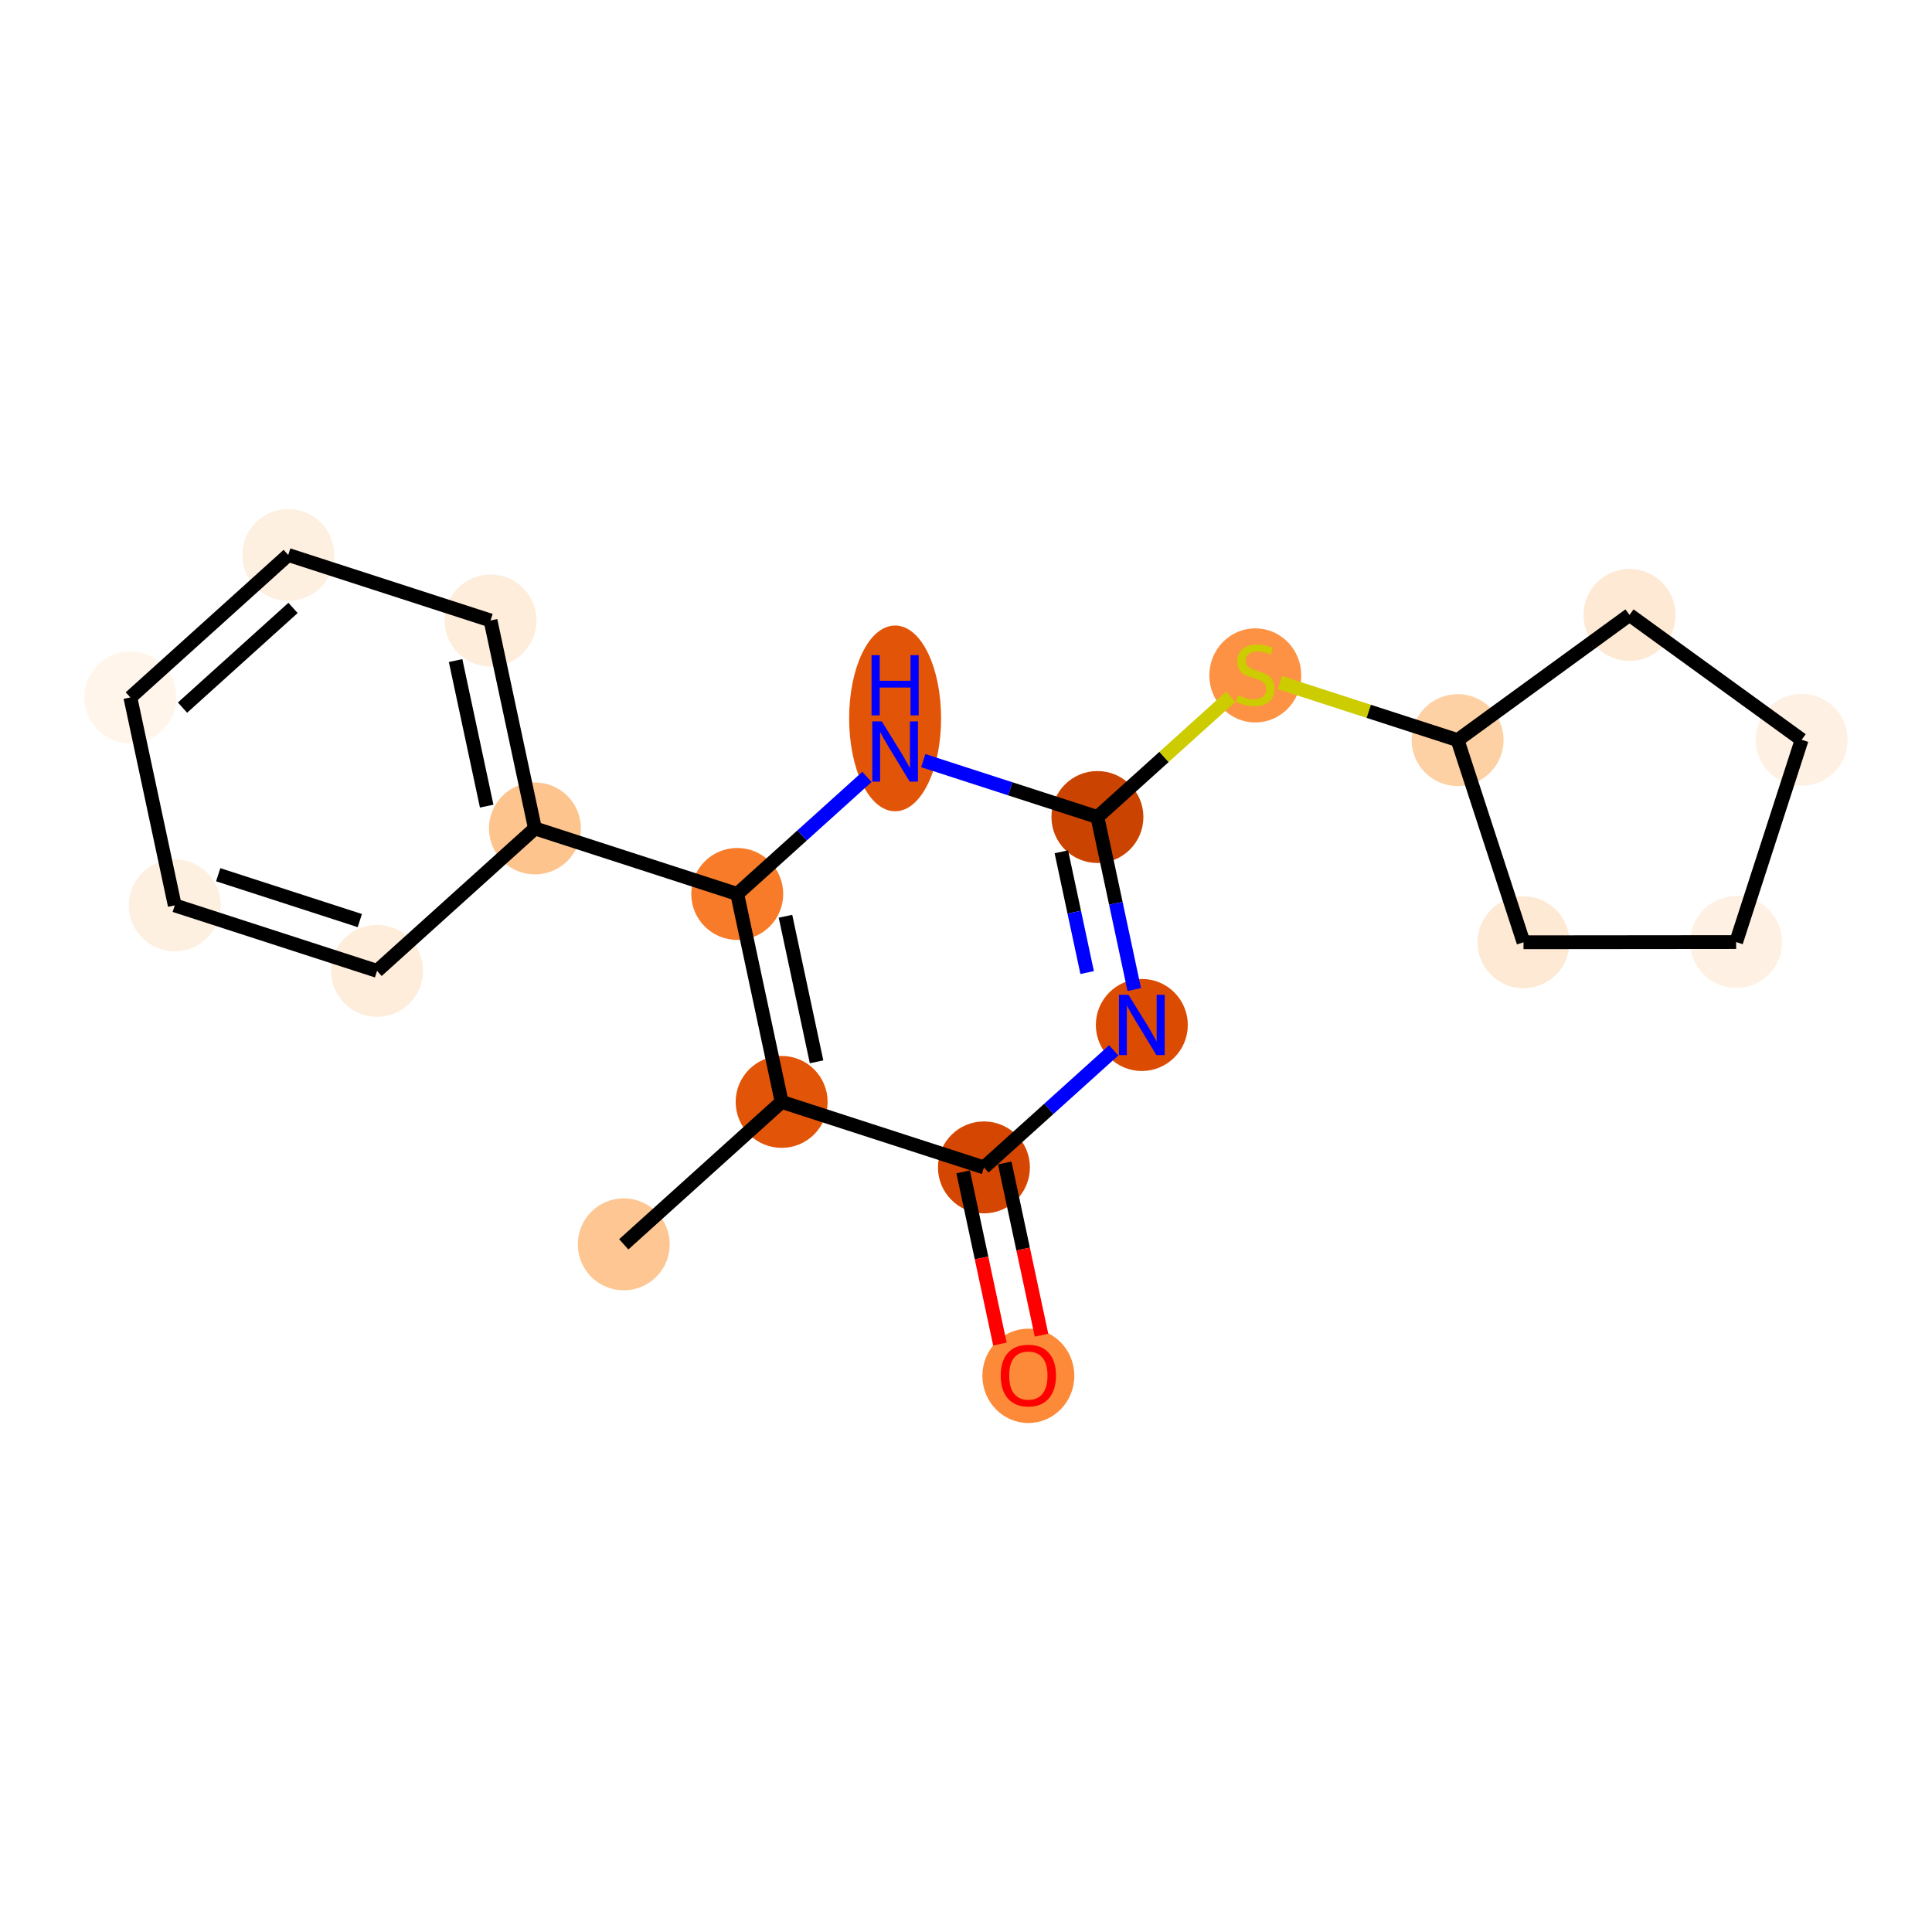 <?xml version='1.0' encoding='iso-8859-1'?>
<svg version='1.1' baseProfile='full'
              xmlns='http://www.w3.org/2000/svg'
                      xmlns:rdkit='http://www.rdkit.org/xml'
                      xmlns:xlink='http://www.w3.org/1999/xlink'
                  xml:space='preserve'
width='280px' height='280px' viewBox='0 0 280 280'>
<!-- END OF HEADER -->
<rect style='opacity:1.0;fill:#FFFFFF;stroke:none' width='280' height='280' x='0' y='0'> </rect>
<ellipse cx='90.4' cy='180.339' rx='6.163' ry='6.163'  style='fill:#FDC692;fill-rule:evenodd;stroke:#FDC692;stroke-width:1.0px;stroke-linecap:butt;stroke-linejoin:miter;stroke-opacity:1' />
<ellipse cx='113.282' cy='159.696' rx='6.163' ry='6.163'  style='fill:#E25508;fill-rule:evenodd;stroke:#E25508;stroke-width:1.0px;stroke-linecap:butt;stroke-linejoin:miter;stroke-opacity:1' />
<ellipse cx='106.846' cy='129.558' rx='6.163' ry='6.163'  style='fill:#F77B28;fill-rule:evenodd;stroke:#F77B28;stroke-width:1.0px;stroke-linecap:butt;stroke-linejoin:miter;stroke-opacity:1' />
<ellipse cx='77.527' cy='120.063' rx='6.163' ry='6.163'  style='fill:#FDC48E;fill-rule:evenodd;stroke:#FDC48E;stroke-width:1.0px;stroke-linecap:butt;stroke-linejoin:miter;stroke-opacity:1' />
<ellipse cx='71.091' cy='89.925' rx='6.163' ry='6.163'  style='fill:#FEEDDB;fill-rule:evenodd;stroke:#FEEDDB;stroke-width:1.0px;stroke-linecap:butt;stroke-linejoin:miter;stroke-opacity:1' />
<ellipse cx='41.773' cy='80.431' rx='6.163' ry='6.163'  style='fill:#FEF0E1;fill-rule:evenodd;stroke:#FEF0E1;stroke-width:1.0px;stroke-linecap:butt;stroke-linejoin:miter;stroke-opacity:1' />
<ellipse cx='18.891' cy='101.074' rx='6.163' ry='6.163'  style='fill:#FFF5EB;fill-rule:evenodd;stroke:#FFF5EB;stroke-width:1.0px;stroke-linecap:butt;stroke-linejoin:miter;stroke-opacity:1' />
<ellipse cx='25.327' cy='131.212' rx='6.163' ry='6.163'  style='fill:#FEF0E1;fill-rule:evenodd;stroke:#FEF0E1;stroke-width:1.0px;stroke-linecap:butt;stroke-linejoin:miter;stroke-opacity:1' />
<ellipse cx='54.646' cy='140.706' rx='6.163' ry='6.163'  style='fill:#FEEDDB;fill-rule:evenodd;stroke:#FEEDDB;stroke-width:1.0px;stroke-linecap:butt;stroke-linejoin:miter;stroke-opacity:1' />
<ellipse cx='129.727' cy='104.115' rx='6.163' ry='12.96'  style='fill:#E25508;fill-rule:evenodd;stroke:#E25508;stroke-width:1.0px;stroke-linecap:butt;stroke-linejoin:miter;stroke-opacity:1' />
<ellipse cx='159.046' cy='118.409' rx='6.163' ry='6.163'  style='fill:#CB4301;fill-rule:evenodd;stroke:#CB4301;stroke-width:1.0px;stroke-linecap:butt;stroke-linejoin:miter;stroke-opacity:1' />
<ellipse cx='181.927' cy='97.883' rx='6.163' ry='6.319'  style='fill:#FD9244;fill-rule:evenodd;stroke:#FD9244;stroke-width:1.0px;stroke-linecap:butt;stroke-linejoin:miter;stroke-opacity:1' />
<ellipse cx='211.246' cy='107.261' rx='6.163' ry='6.163'  style='fill:#FDD1A4;fill-rule:evenodd;stroke:#FDD1A4;stroke-width:1.0px;stroke-linecap:butt;stroke-linejoin:miter;stroke-opacity:1' />
<ellipse cx='236.16' cy='89.123' rx='6.163' ry='6.163'  style='fill:#FEE9D4;fill-rule:evenodd;stroke:#FEE9D4;stroke-width:1.0px;stroke-linecap:butt;stroke-linejoin:miter;stroke-opacity:1' />
<ellipse cx='261.109' cy='107.213' rx='6.163' ry='6.163'  style='fill:#FEF1E3;fill-rule:evenodd;stroke:#FEF1E3;stroke-width:1.0px;stroke-linecap:butt;stroke-linejoin:miter;stroke-opacity:1' />
<ellipse cx='251.615' cy='136.531' rx='6.163' ry='6.163'  style='fill:#FEF1E3;fill-rule:evenodd;stroke:#FEF1E3;stroke-width:1.0px;stroke-linecap:butt;stroke-linejoin:miter;stroke-opacity:1' />
<ellipse cx='220.797' cy='136.561' rx='6.163' ry='6.163'  style='fill:#FEE9D4;fill-rule:evenodd;stroke:#FEE9D4;stroke-width:1.0px;stroke-linecap:butt;stroke-linejoin:miter;stroke-opacity:1' />
<ellipse cx='165.482' cy='148.547' rx='6.163' ry='6.171'  style='fill:#DB4B02;fill-rule:evenodd;stroke:#DB4B02;stroke-width:1.0px;stroke-linecap:butt;stroke-linejoin:miter;stroke-opacity:1' />
<ellipse cx='142.6' cy='169.19' rx='6.163' ry='6.163'  style='fill:#D44601;fill-rule:evenodd;stroke:#D44601;stroke-width:1.0px;stroke-linecap:butt;stroke-linejoin:miter;stroke-opacity:1' />
<ellipse cx='149.037' cy='199.396' rx='6.163' ry='6.337'  style='fill:#FC8A38;fill-rule:evenodd;stroke:#FC8A38;stroke-width:1.0px;stroke-linecap:butt;stroke-linejoin:miter;stroke-opacity:1' />
<path class='bond-0 atom-0 atom-1' d='M 90.4,180.339 L 113.282,159.696' style='fill:none;fill-rule:evenodd;stroke:#000000;stroke-width:2.0px;stroke-linecap:butt;stroke-linejoin:miter;stroke-opacity:1' />
<path class='bond-1 atom-1 atom-2' d='M 113.282,159.696 L 106.846,129.558' style='fill:none;fill-rule:evenodd;stroke:#000000;stroke-width:2.0px;stroke-linecap:butt;stroke-linejoin:miter;stroke-opacity:1' />
<path class='bond-1 atom-1 atom-2' d='M 118.344,153.888 L 113.839,132.791' style='fill:none;fill-rule:evenodd;stroke:#000000;stroke-width:2.0px;stroke-linecap:butt;stroke-linejoin:miter;stroke-opacity:1' />
<path class='bond-19 atom-18 atom-1' d='M 142.6,169.19 L 113.282,159.696' style='fill:none;fill-rule:evenodd;stroke:#000000;stroke-width:2.0px;stroke-linecap:butt;stroke-linejoin:miter;stroke-opacity:1' />
<path class='bond-2 atom-2 atom-3' d='M 106.846,129.558 L 77.527,120.063' style='fill:none;fill-rule:evenodd;stroke:#000000;stroke-width:2.0px;stroke-linecap:butt;stroke-linejoin:miter;stroke-opacity:1' />
<path class='bond-8 atom-2 atom-9' d='M 106.846,129.558 L 116.246,121.077' style='fill:none;fill-rule:evenodd;stroke:#000000;stroke-width:2.0px;stroke-linecap:butt;stroke-linejoin:miter;stroke-opacity:1' />
<path class='bond-8 atom-2 atom-9' d='M 116.246,121.077 L 125.647,112.596' style='fill:none;fill-rule:evenodd;stroke:#0000FF;stroke-width:2.0px;stroke-linecap:butt;stroke-linejoin:miter;stroke-opacity:1' />
<path class='bond-3 atom-3 atom-4' d='M 77.527,120.063 L 71.091,89.925' style='fill:none;fill-rule:evenodd;stroke:#000000;stroke-width:2.0px;stroke-linecap:butt;stroke-linejoin:miter;stroke-opacity:1' />
<path class='bond-3 atom-3 atom-4' d='M 70.534,116.83 L 66.029,95.734' style='fill:none;fill-rule:evenodd;stroke:#000000;stroke-width:2.0px;stroke-linecap:butt;stroke-linejoin:miter;stroke-opacity:1' />
<path class='bond-20 atom-8 atom-3' d='M 54.646,140.706 L 77.527,120.063' style='fill:none;fill-rule:evenodd;stroke:#000000;stroke-width:2.0px;stroke-linecap:butt;stroke-linejoin:miter;stroke-opacity:1' />
<path class='bond-4 atom-4 atom-5' d='M 71.091,89.925 L 41.773,80.431' style='fill:none;fill-rule:evenodd;stroke:#000000;stroke-width:2.0px;stroke-linecap:butt;stroke-linejoin:miter;stroke-opacity:1' />
<path class='bond-5 atom-5 atom-6' d='M 41.773,80.431 L 18.891,101.074' style='fill:none;fill-rule:evenodd;stroke:#000000;stroke-width:2.0px;stroke-linecap:butt;stroke-linejoin:miter;stroke-opacity:1' />
<path class='bond-5 atom-5 atom-6' d='M 42.469,88.104 L 26.452,102.554' style='fill:none;fill-rule:evenodd;stroke:#000000;stroke-width:2.0px;stroke-linecap:butt;stroke-linejoin:miter;stroke-opacity:1' />
<path class='bond-6 atom-6 atom-7' d='M 18.891,101.074 L 25.327,131.212' style='fill:none;fill-rule:evenodd;stroke:#000000;stroke-width:2.0px;stroke-linecap:butt;stroke-linejoin:miter;stroke-opacity:1' />
<path class='bond-7 atom-7 atom-8' d='M 25.327,131.212 L 54.646,140.706' style='fill:none;fill-rule:evenodd;stroke:#000000;stroke-width:2.0px;stroke-linecap:butt;stroke-linejoin:miter;stroke-opacity:1' />
<path class='bond-7 atom-7 atom-8' d='M 31.624,126.772 L 52.147,133.418' style='fill:none;fill-rule:evenodd;stroke:#000000;stroke-width:2.0px;stroke-linecap:butt;stroke-linejoin:miter;stroke-opacity:1' />
<path class='bond-9 atom-9 atom-10' d='M 133.808,110.236 L 146.427,114.323' style='fill:none;fill-rule:evenodd;stroke:#0000FF;stroke-width:2.0px;stroke-linecap:butt;stroke-linejoin:miter;stroke-opacity:1' />
<path class='bond-9 atom-9 atom-10' d='M 146.427,114.323 L 159.046,118.409' style='fill:none;fill-rule:evenodd;stroke:#000000;stroke-width:2.0px;stroke-linecap:butt;stroke-linejoin:miter;stroke-opacity:1' />
<path class='bond-10 atom-10 atom-11' d='M 159.046,118.409 L 168.702,109.698' style='fill:none;fill-rule:evenodd;stroke:#000000;stroke-width:2.0px;stroke-linecap:butt;stroke-linejoin:miter;stroke-opacity:1' />
<path class='bond-10 atom-10 atom-11' d='M 168.702,109.698 L 178.359,100.986' style='fill:none;fill-rule:evenodd;stroke:#CCCC00;stroke-width:2.0px;stroke-linecap:butt;stroke-linejoin:miter;stroke-opacity:1' />
<path class='bond-16 atom-10 atom-17' d='M 159.046,118.409 L 161.716,130.911' style='fill:none;fill-rule:evenodd;stroke:#000000;stroke-width:2.0px;stroke-linecap:butt;stroke-linejoin:miter;stroke-opacity:1' />
<path class='bond-16 atom-10 atom-17' d='M 161.716,130.911 L 164.386,143.413' style='fill:none;fill-rule:evenodd;stroke:#0000FF;stroke-width:2.0px;stroke-linecap:butt;stroke-linejoin:miter;stroke-opacity:1' />
<path class='bond-16 atom-10 atom-17' d='M 153.819,123.447 L 155.688,132.199' style='fill:none;fill-rule:evenodd;stroke:#000000;stroke-width:2.0px;stroke-linecap:butt;stroke-linejoin:miter;stroke-opacity:1' />
<path class='bond-16 atom-10 atom-17' d='M 155.688,132.199 L 157.557,140.95' style='fill:none;fill-rule:evenodd;stroke:#0000FF;stroke-width:2.0px;stroke-linecap:butt;stroke-linejoin:miter;stroke-opacity:1' />
<path class='bond-11 atom-11 atom-12' d='M 185.496,98.922 L 198.371,103.092' style='fill:none;fill-rule:evenodd;stroke:#CCCC00;stroke-width:2.0px;stroke-linecap:butt;stroke-linejoin:miter;stroke-opacity:1' />
<path class='bond-11 atom-11 atom-12' d='M 198.371,103.092 L 211.246,107.261' style='fill:none;fill-rule:evenodd;stroke:#000000;stroke-width:2.0px;stroke-linecap:butt;stroke-linejoin:miter;stroke-opacity:1' />
<path class='bond-12 atom-12 atom-13' d='M 211.246,107.261 L 236.16,89.123' style='fill:none;fill-rule:evenodd;stroke:#000000;stroke-width:2.0px;stroke-linecap:butt;stroke-linejoin:miter;stroke-opacity:1' />
<path class='bond-21 atom-16 atom-12' d='M 220.797,136.561 L 211.246,107.261' style='fill:none;fill-rule:evenodd;stroke:#000000;stroke-width:2.0px;stroke-linecap:butt;stroke-linejoin:miter;stroke-opacity:1' />
<path class='bond-13 atom-13 atom-14' d='M 236.16,89.123 L 261.109,107.213' style='fill:none;fill-rule:evenodd;stroke:#000000;stroke-width:2.0px;stroke-linecap:butt;stroke-linejoin:miter;stroke-opacity:1' />
<path class='bond-14 atom-14 atom-15' d='M 261.109,107.213 L 251.615,136.531' style='fill:none;fill-rule:evenodd;stroke:#000000;stroke-width:2.0px;stroke-linecap:butt;stroke-linejoin:miter;stroke-opacity:1' />
<path class='bond-15 atom-15 atom-16' d='M 251.615,136.531 L 220.797,136.561' style='fill:none;fill-rule:evenodd;stroke:#000000;stroke-width:2.0px;stroke-linecap:butt;stroke-linejoin:miter;stroke-opacity:1' />
<path class='bond-17 atom-17 atom-18' d='M 161.402,152.228 L 152.001,160.709' style='fill:none;fill-rule:evenodd;stroke:#0000FF;stroke-width:2.0px;stroke-linecap:butt;stroke-linejoin:miter;stroke-opacity:1' />
<path class='bond-17 atom-17 atom-18' d='M 152.001,160.709 L 142.6,169.19' style='fill:none;fill-rule:evenodd;stroke:#000000;stroke-width:2.0px;stroke-linecap:butt;stroke-linejoin:miter;stroke-opacity:1' />
<path class='bond-18 atom-18 atom-19' d='M 139.587,169.834 L 142.251,182.311' style='fill:none;fill-rule:evenodd;stroke:#000000;stroke-width:2.0px;stroke-linecap:butt;stroke-linejoin:miter;stroke-opacity:1' />
<path class='bond-18 atom-18 atom-19' d='M 142.251,182.311 L 144.916,194.788' style='fill:none;fill-rule:evenodd;stroke:#FF0000;stroke-width:2.0px;stroke-linecap:butt;stroke-linejoin:miter;stroke-opacity:1' />
<path class='bond-18 atom-18 atom-19' d='M 145.614,168.547 L 148.279,181.024' style='fill:none;fill-rule:evenodd;stroke:#000000;stroke-width:2.0px;stroke-linecap:butt;stroke-linejoin:miter;stroke-opacity:1' />
<path class='bond-18 atom-18 atom-19' d='M 148.279,181.024 L 150.944,193.501' style='fill:none;fill-rule:evenodd;stroke:#FF0000;stroke-width:2.0px;stroke-linecap:butt;stroke-linejoin:miter;stroke-opacity:1' />
<path  class='atom-9' d='M 127.798 104.551
L 130.658 109.174
Q 130.942 109.63, 131.398 110.456
Q 131.854 111.282, 131.878 111.331
L 131.878 104.551
L 133.037 104.551
L 133.037 113.279
L 131.841 113.279
L 128.772 108.225
Q 128.415 107.633, 128.032 106.955
Q 127.663 106.277, 127.552 106.067
L 127.552 113.279
L 126.418 113.279
L 126.418 104.551
L 127.798 104.551
' fill='#0000FF'/>
<path  class='atom-9' d='M 126.313 94.951
L 127.496 94.951
L 127.496 98.661
L 131.959 98.661
L 131.959 94.951
L 133.142 94.951
L 133.142 103.678
L 131.959 103.678
L 131.959 99.647
L 127.496 99.647
L 127.496 103.678
L 126.313 103.678
L 126.313 94.951
' fill='#0000FF'/>
<path  class='atom-11' d='M 179.462 100.762
Q 179.561 100.799, 179.967 100.971
Q 180.374 101.144, 180.818 101.255
Q 181.274 101.354, 181.718 101.354
Q 182.544 101.354, 183.025 100.959
Q 183.505 100.552, 183.505 99.85
Q 183.505 99.369, 183.259 99.073
Q 183.025 98.777, 182.655 98.617
Q 182.285 98.457, 181.669 98.272
Q 180.892 98.038, 180.424 97.816
Q 179.967 97.594, 179.635 97.125
Q 179.314 96.657, 179.314 95.868
Q 179.314 94.771, 180.054 94.093
Q 180.806 93.415, 182.285 93.415
Q 183.296 93.415, 184.442 93.896
L 184.159 94.845
Q 183.111 94.413, 182.322 94.413
Q 181.471 94.413, 181.003 94.771
Q 180.534 95.116, 180.547 95.72
Q 180.547 96.189, 180.781 96.472
Q 181.028 96.756, 181.373 96.916
Q 181.73 97.076, 182.322 97.261
Q 183.111 97.508, 183.579 97.754
Q 184.048 98.001, 184.38 98.506
Q 184.726 98.999, 184.726 99.85
Q 184.726 101.058, 183.912 101.711
Q 183.111 102.352, 181.767 102.352
Q 180.991 102.352, 180.399 102.179
Q 179.82 102.019, 179.129 101.736
L 179.462 100.762
' fill='#CCCC00'/>
<path  class='atom-17' d='M 163.553 144.183
L 166.413 148.806
Q 166.696 149.262, 167.152 150.088
Q 167.609 150.914, 167.633 150.963
L 167.633 144.183
L 168.792 144.183
L 168.792 152.911
L 167.596 152.911
L 164.527 147.857
Q 164.169 147.265, 163.787 146.587
Q 163.417 145.909, 163.306 145.7
L 163.306 152.911
L 162.172 152.911
L 162.172 144.183
L 163.553 144.183
' fill='#0000FF'/>
<path  class='atom-19' d='M 145.031 199.353
Q 145.031 197.257, 146.066 196.086
Q 147.102 194.915, 149.037 194.915
Q 150.972 194.915, 152.008 196.086
Q 153.043 197.257, 153.043 199.353
Q 153.043 201.473, 151.995 202.681
Q 150.948 203.877, 149.037 203.877
Q 147.114 203.877, 146.066 202.681
Q 145.031 201.485, 145.031 199.353
M 149.037 202.89
Q 150.368 202.89, 151.083 202.003
Q 151.811 201.103, 151.811 199.353
Q 151.811 197.639, 151.083 196.776
Q 150.368 195.901, 149.037 195.901
Q 147.706 195.901, 146.978 196.764
Q 146.263 197.627, 146.263 199.353
Q 146.263 201.115, 146.978 202.003
Q 147.706 202.89, 149.037 202.89
' fill='#FF0000'/>
</svg>
